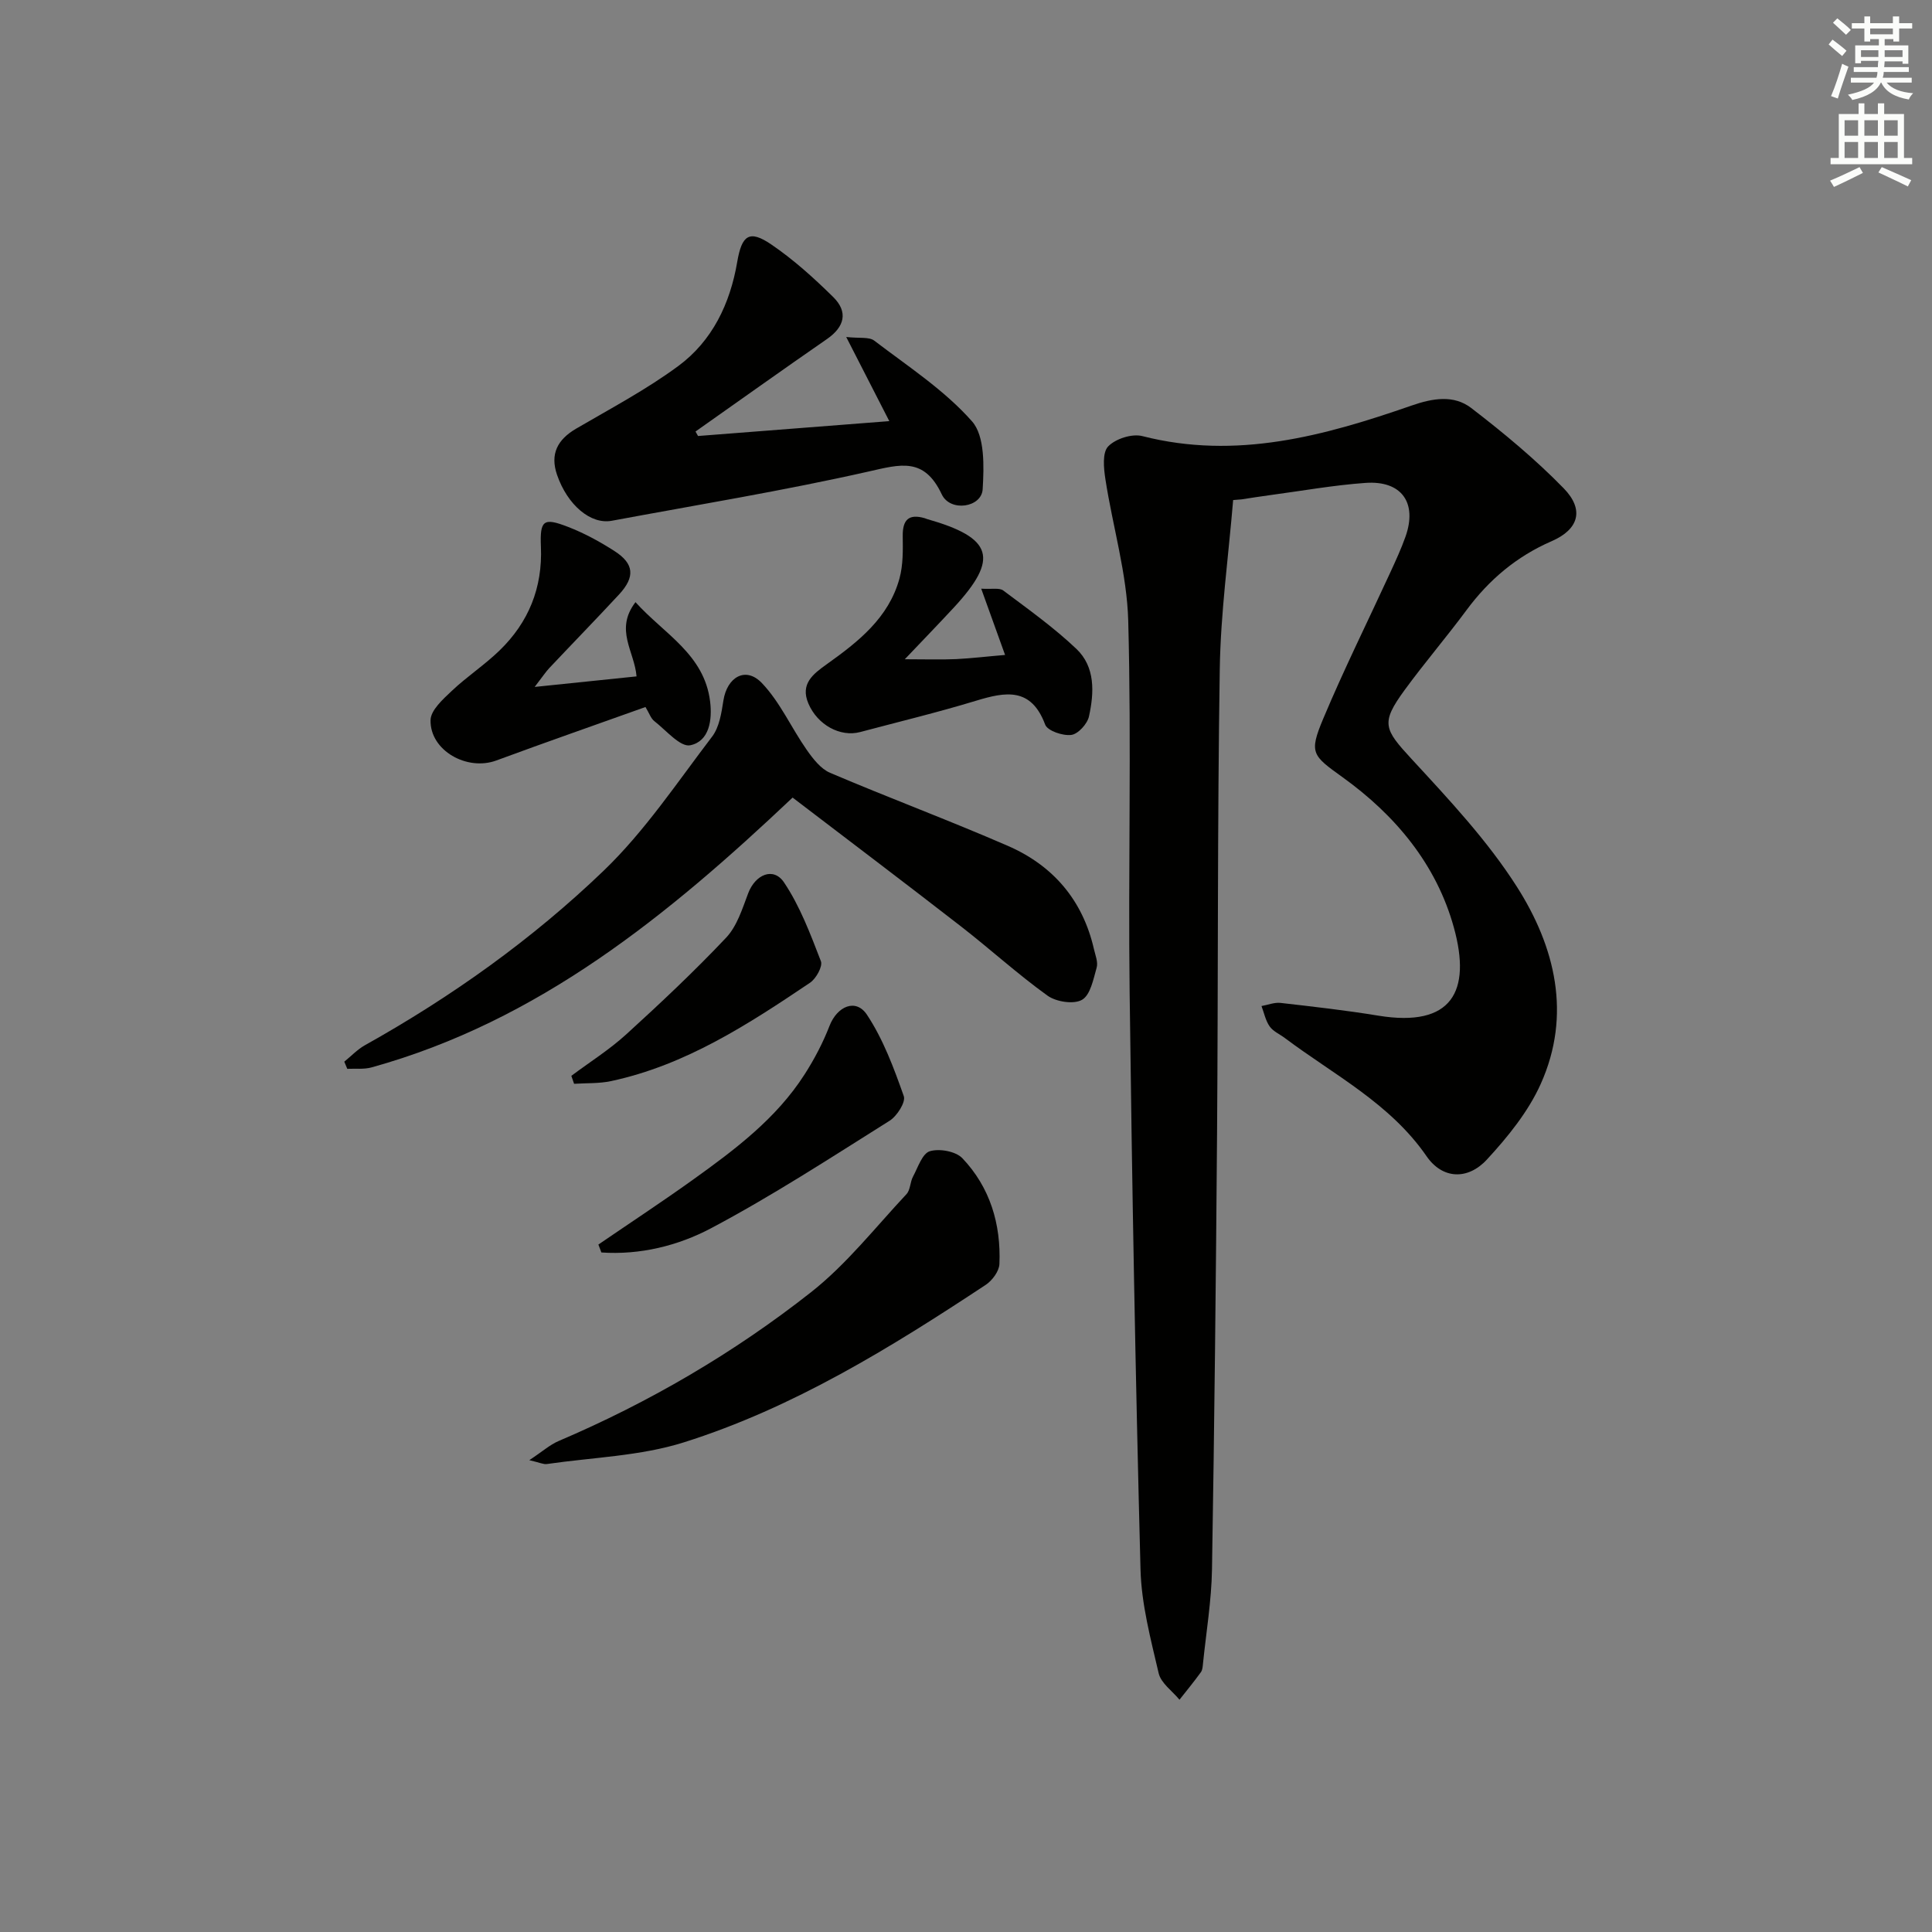 <svg enable-background="new 0 0 400 400" viewBox="0 0 400 400" xmlns="http://www.w3.org/2000/svg"><rect x="0" y="0" width="400" height="400" fill="#808080" stroke="none"/><g fill="#010100"><path d="m255.31 103.53c-.97 11.67-2.59 23.33-2.77 35.01-.5 31.99-.32 63.99-.56 95.98-.23 30.14-.55 60.29-1.05 90.43-.11 6.46-1.19 12.9-1.85 19.34-.07.65-.09 1.43-.45 1.92-1.41 1.95-2.94 3.81-4.43 5.7-1.49-1.81-3.83-3.43-4.31-5.48-1.65-7.08-3.57-14.29-3.76-21.49-1.04-39.78-1.76-79.57-2.25-119.37-.32-25.66.39-51.34-.29-76.99-.26-9.82-3.22-19.56-4.73-29.38-.35-2.26-.66-5.49.57-6.77 1.52-1.59 4.95-2.69 7.08-2.14 19.44 4.97 37.68-.04 55.73-6.32 4.43-1.54 8.76-2.26 12.37.51 6.69 5.14 13.25 10.58 19.13 16.61 4.33 4.44 3.14 8.51-2.5 10.96-7.24 3.15-12.94 7.96-17.6 14.25-4.16 5.62-8.72 10.94-12.84 16.58-4.99 6.84-4.26 8.06 1.48 14.29 7.74 8.39 15.69 16.87 21.78 26.43 7.92 12.43 11.37 26.5 4.93 40.82-2.58 5.75-6.82 10.97-11.15 15.66-3.98 4.3-9.21 4.05-12.48-.69-7.57-10.97-19.16-16.83-29.35-24.48-1.06-.8-2.42-1.37-3.14-2.4-.85-1.21-1.15-2.79-1.69-4.22 1.31-.23 2.66-.79 3.93-.65 6.76.77 13.54 1.54 20.25 2.64 15.24 2.49 19.31-5 15.65-18.24-3.6-13.04-12.07-23.23-23.04-31.12-6.27-4.51-7-4.99-4.02-12.1 4.3-10.25 9.26-20.22 13.91-30.33 1.11-2.42 2.23-4.84 3.12-7.34 2.51-7.04-.78-11.7-8.27-11.17-6.61.47-13.17 1.65-19.75 2.53-1.97.26-3.94.58-5.91.88-.58.05-1.16.09-1.74.14z"/><path d="m71.28 219.81c1.41-1.14 2.7-2.52 4.26-3.4 17.95-10.03 34.66-21.94 49.42-36.12 8.53-8.19 15.25-18.31 22.48-27.79 1.49-1.95 1.93-4.89 2.33-7.45.76-4.88 4.6-7.13 7.94-3.66 3.79 3.95 6.11 9.28 9.3 13.84 1.29 1.84 2.89 3.93 4.84 4.77 12.2 5.2 24.64 9.83 36.8 15.12 9.35 4.06 15.51 11.22 17.83 21.35.29 1.28.9 2.72.57 3.87-.68 2.39-1.29 5.66-3.03 6.66-1.71.99-5.36.42-7.14-.86-6.2-4.46-11.87-9.64-17.91-14.33-11.54-8.96-23.2-17.77-34.87-26.68-25.82 24.42-52.6 46.27-87.16 55.86-1.59.44-3.36.22-5.04.3-.22-.49-.42-.99-.62-1.48z"/><path d="m144.52 90.27c13.01-1.01 26.02-2.02 39.6-3.08-2.83-5.52-5.64-11.01-8.92-17.42 2.72.31 4.73-.07 5.81.76 6.97 5.32 14.52 10.23 20.24 16.71 2.68 3.04 2.48 9.33 2.2 14.06-.23 3.78-6.71 4.77-8.47 1.05-3.65-7.75-8.55-6.22-15.18-4.72-17.59 3.97-35.41 6.89-53.14 10.19-4.36.81-9.17-3.24-11.33-9.51-1.48-4.3.08-7.3 3.95-9.56 7.14-4.17 14.51-8.07 21.14-12.96 7.05-5.2 10.74-12.92 12.21-21.54.95-5.58 2.5-6.74 7.05-3.64 4.62 3.14 8.84 6.96 12.83 10.89 3.12 3.08 2.37 6.16-1.3 8.7-9.12 6.31-18.14 12.75-27.21 19.14.18.33.35.63.52.93z"/><path d="m109.59 302.31c2.73-1.8 4.26-3.19 6.06-3.96 18.76-8 36.28-18.23 52.25-30.8 7.37-5.8 13.31-13.41 19.78-20.32.81-.87.74-2.5 1.35-3.63 1.02-1.9 1.92-4.78 3.48-5.25 1.98-.6 5.37.01 6.74 1.45 5.74 6.04 8.01 13.65 7.67 21.9-.06 1.5-1.49 3.42-2.83 4.31-19.71 13.02-39.83 25.46-62.49 32.61-9.03 2.85-18.88 3.11-28.36 4.49-.7.11-1.47-.29-3.65-.8z"/><path d="m110.7 142.22c8.01-.83 14.55-1.5 21.09-2.18-.42-5.19-4.59-9.65-.22-15.37 5.93 6.59 14.24 10.77 15.45 20.56.47 3.79-.14 8.25-4.11 9.07-2.06.43-5.01-3.11-7.44-5-.72-.56-1.04-1.62-1.83-2.92-10.34 3.7-20.65 7.29-30.88 11.07-6.06 2.24-13.75-2.05-13.62-8.35.04-2.08 2.59-4.35 4.42-6.08 3.12-2.95 6.78-5.35 9.86-8.34 6.02-5.83 8.93-12.99 8.57-21.48-.23-5.51.52-6.09 5.6-4.12 3.37 1.3 6.62 3.07 9.66 5.03 4.06 2.61 4.27 5.35.91 8.98-4.75 5.12-9.62 10.12-14.41 15.2-.75.79-1.36 1.74-3.05 3.93z"/><path d="m208.09 135.6c-1.64-4.56-3.13-8.69-4.94-13.72 2.21.14 3.76-.23 4.57.38 5.16 3.87 10.45 7.64 15.12 12.07 3.96 3.75 3.7 9.08 2.62 14-.34 1.55-2.26 3.66-3.67 3.83-1.75.22-4.92-.85-5.4-2.14-2.9-7.76-8.17-6.81-14.31-4.94-7.92 2.41-15.98 4.35-23.98 6.48-4.14 1.1-8.84-1.47-10.73-5.9-1.75-4.09 1.01-6.14 3.79-8.13 6.53-4.66 12.83-9.59 15.07-17.77.76-2.79.71-5.86.67-8.79-.04-3.39 1.28-4.64 4.56-3.68.16.05.31.12.47.17 13.67 3.89 14.97 8.15 5.54 18.34-3.04 3.28-6.15 6.49-10.14 10.69 4.28 0 7.47.11 10.66-.03 3.15-.16 6.28-.54 10.1-.86z"/><path d="m123.89 257.67c6.55-4.48 13.18-8.84 19.63-13.46 8.64-6.2 17.18-12.6 23.03-21.72 2.04-3.17 3.83-6.58 5.19-10.09 1.58-4.07 5.46-5.78 7.76-2.3 3.37 5.09 5.57 11.04 7.62 16.84.44 1.24-1.41 4.14-2.94 5.1-12.2 7.66-24.3 15.55-37.01 22.28-6.81 3.6-14.68 5.54-22.66 4.99-.21-.55-.41-1.09-.62-1.64z"/><path d="m118.29 222.74c3.81-2.85 7.88-5.41 11.38-8.6 7.09-6.46 14.09-13.04 20.67-20.01 2.25-2.38 3.35-5.98 4.56-9.18 1.47-3.89 5.22-5.53 7.42-2.26 3.32 4.94 5.47 10.71 7.64 16.32.41 1.07-1 3.61-2.26 4.46-12.81 8.62-25.76 17.06-41.19 20.36-2.48.53-5.1.39-7.65.56-.2-.54-.39-1.1-.57-1.65z"/></g><path d="m378.6 9.2.8-1c.9.7 1.9 1.4 2.9 2.3l-.9 1.1c-1.1-.9-2-1.7-2.8-2.4zm.5 10.7c.9-2.1 1.6-4.3 2.3-6.7.4.2.8.4 1.3.6-.7 2.1-1.5 4.2-2.2 6.6zm.4-15.2.9-.9c1 .8 2 1.6 2.8 2.4l-1 1c-1-.9-1.9-1.8-2.7-2.5zm12.5-1.3h1.2v1.4h2.7v1.1h-2.7v2.7h-1.2v-.5h-1.8v1.3h4.9v3.8h-1.2v-.5h-3.7c0 .4-.1.9-.1 1.2h5.1v1h-5.2c0 .5-.1.9-.2 1.2h6v1h-5.2c1.1 1.3 2.9 2 5.5 2.2-.4.4-.7.8-.9 1.3-2.9-.5-4.8-1.6-5.7-3.5h-.1c-.8 1.7-2.7 2.9-5.9 3.6-.2-.4-.6-.8-.9-1.1 2.8-.6 4.6-1.4 5.4-2.5h-4.8v-1h5.3c.1-.3.2-.7.2-1.2h-4.9v-1h5c0-.4 0-.8.1-1.3h-3.6v.5h-1.2v-3.7h4.9v-1.3h-1.8v.5h-1.2v-2.7h-2.6v-1.1h2.6v-1.4h1.2v1.4h4.7v-1.4zm-6.7 8.4h3.6c0-.4 0-.9 0-1.4h-3.6zm1.9-4.7h4.7v-1.2h-4.7zm6.7 3.3h-3.7v1.4h3.7z" fill="#fbfcfa"/><path d="m384.7 21.4h1.3v2.2h2.8v-2.2h1.3v2.2h4.1v9.1h1.7v1.3h-16.9v-1.3h1.7v-9.1h4.1v-2.2zm.3 13.2.7 1.2c-1.8.9-3.8 1.9-6 2.9-.2-.4-.5-.8-.8-1.3 2.4-1 4.4-2 6.1-2.8zm-3.1-6.5h2.8v-3.2h-2.8zm0 4.6h2.8v-3.3h-2.8zm4.1-4.6h2.8v-3.2h-2.8zm0 4.6h2.8v-3.3h-2.8v3.2zm3.6 1.9c2.1.9 4.1 1.8 6.1 2.7l-.7 1.3c-2.2-1.1-4.2-2-6.1-2.9zm3.3-9.7h-2.8v3.2h2.8zm-2.8 7.8h2.8v-3.3h-2.8z" fill="#fbfcfa"/></svg>